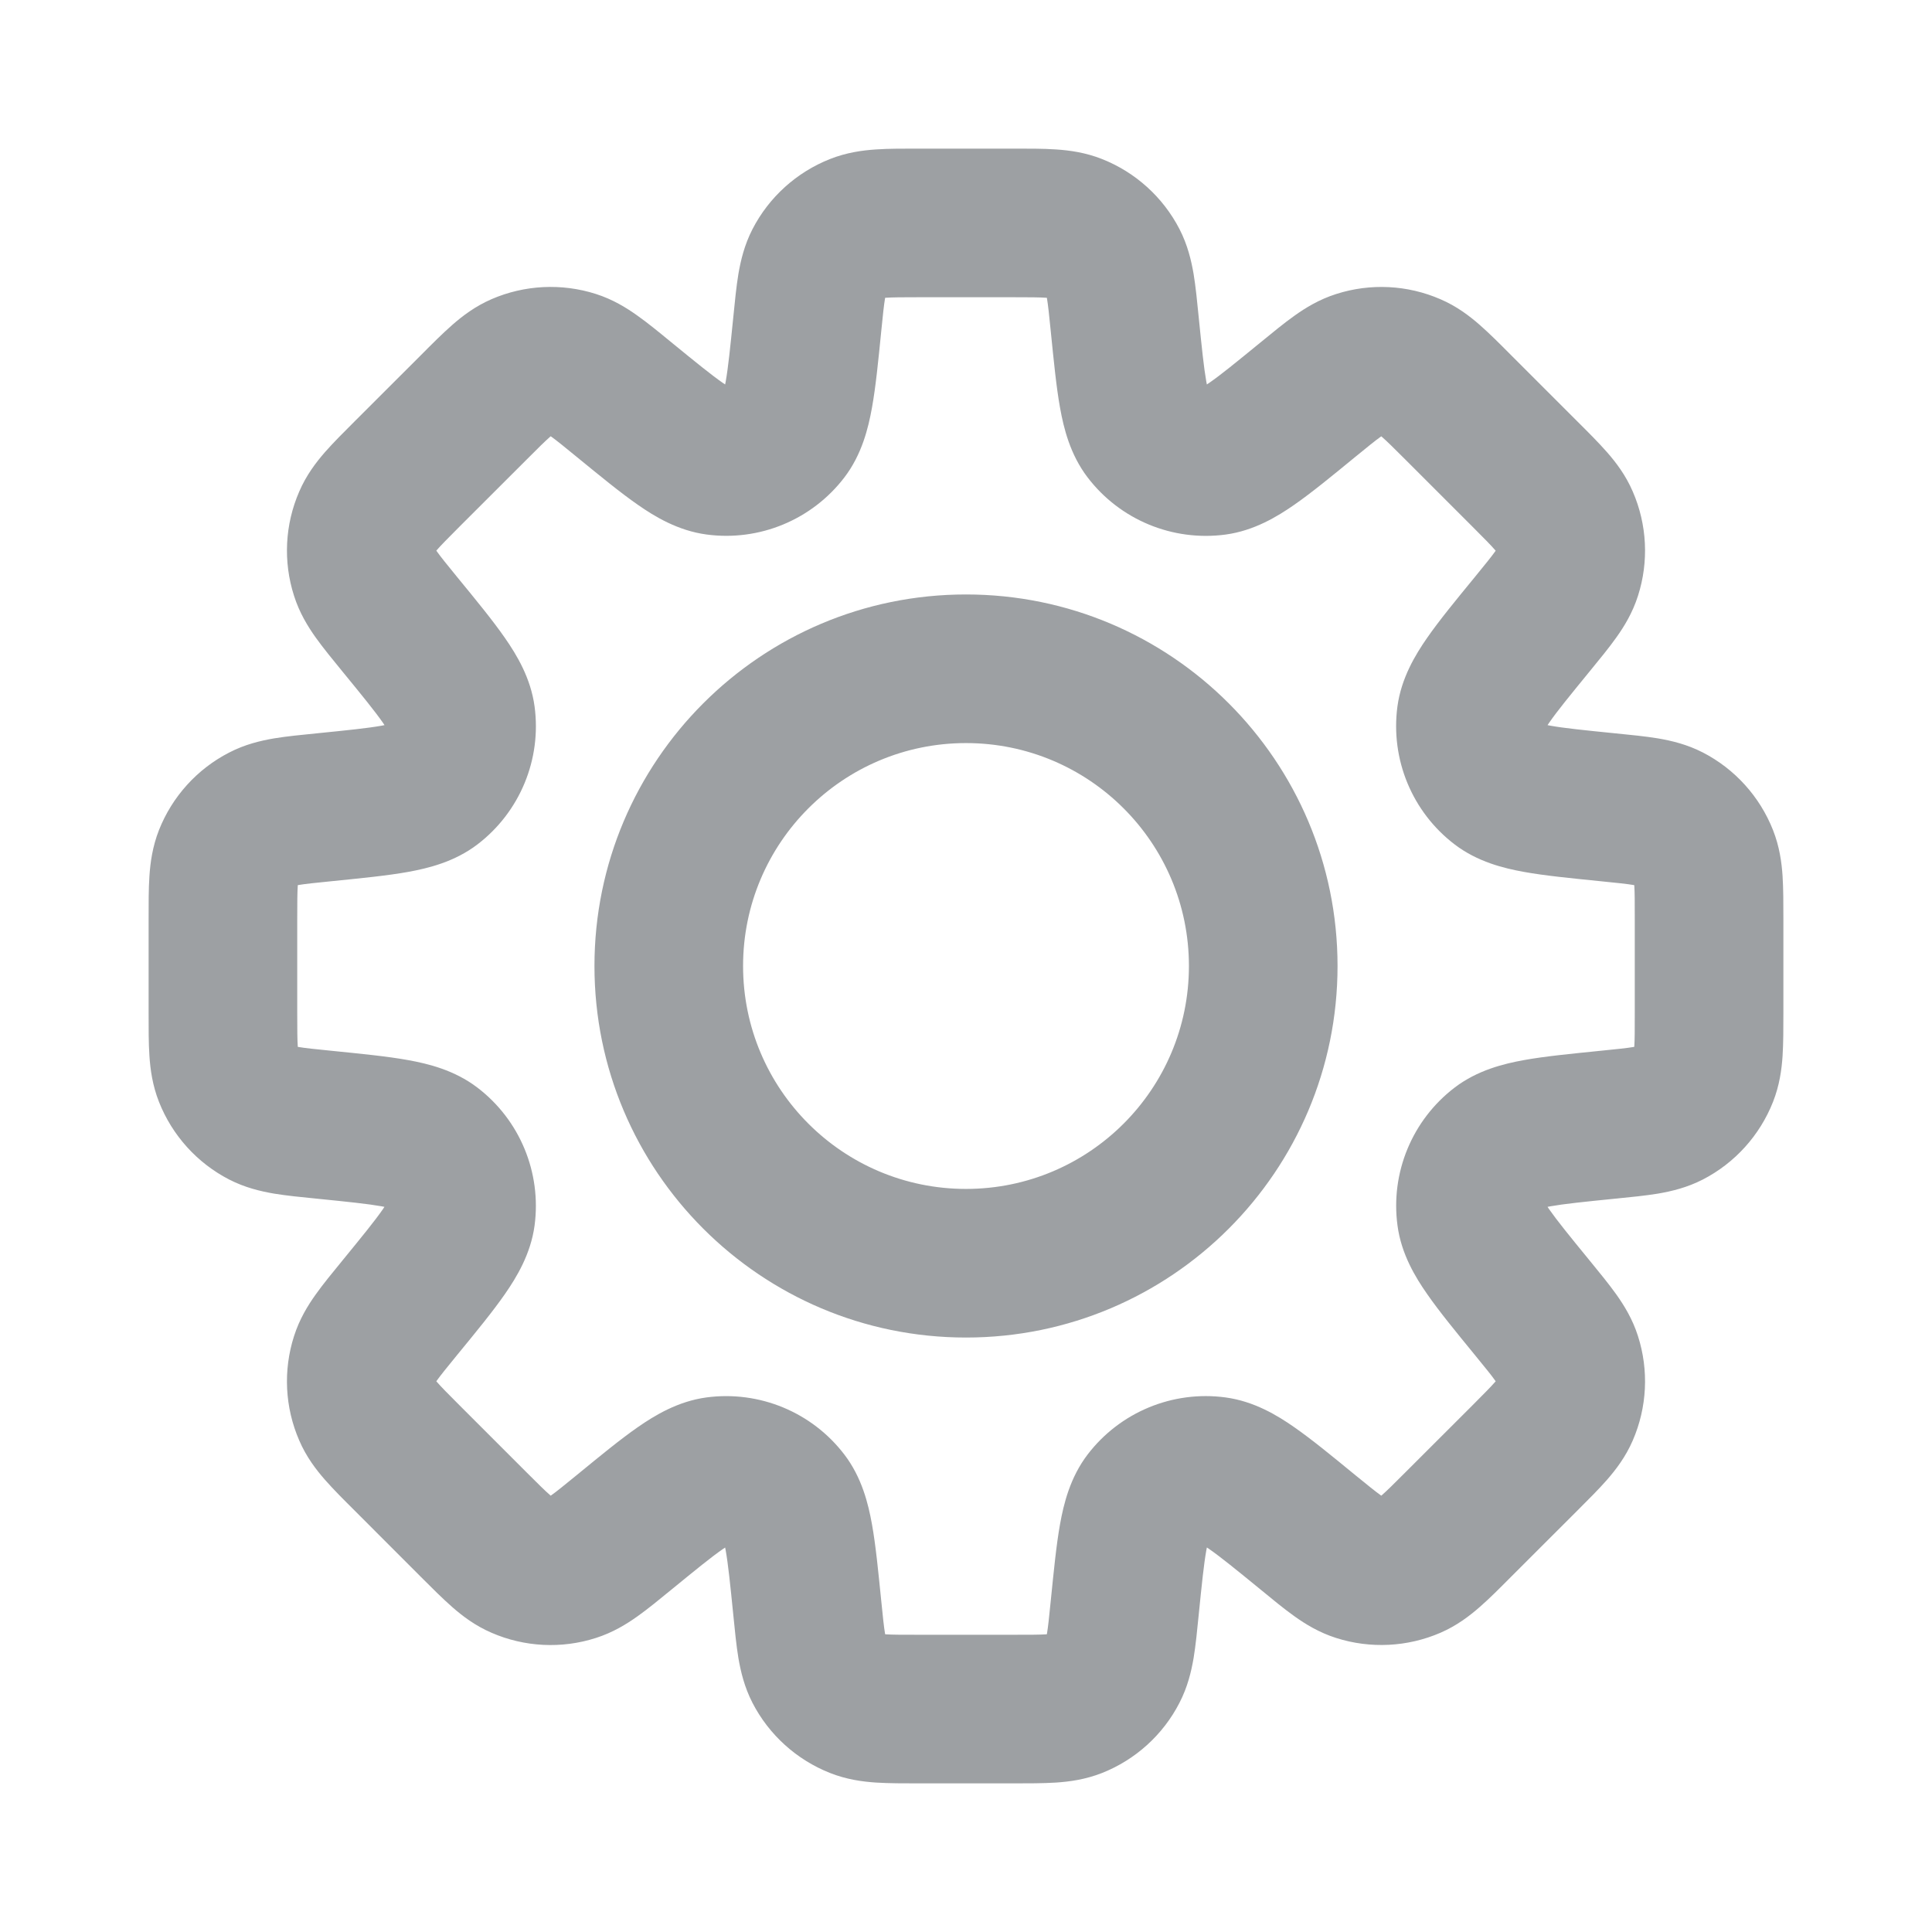 <svg width="26" height="26" viewBox="0 0 26 26" fill="none" xmlns="http://www.w3.org/2000/svg">
<path d="M15.136 4.361L16.131 4.262L15.136 4.361ZM14.984 3.542L14.095 4V4L14.984 3.542ZM15.431 5.818L16.226 5.211L16.226 5.211L15.431 5.818ZM16.36 6.202L16.226 5.211L16.36 6.202ZM17.598 5.381L18.231 6.155L18.231 6.155L17.598 5.381ZM18.285 4.909L18.59 5.862L18.285 4.909ZM18.987 4.944L19.385 4.027L19.385 4.027L18.987 4.944ZM19.624 5.482L18.917 6.189L18.917 6.189L19.624 5.482ZM20.518 6.376L21.225 5.669L21.225 5.669L20.518 6.376ZM21.056 7.013L21.973 6.615L21.973 6.615L21.056 7.013ZM21.091 7.715L22.043 8.019L22.043 8.019L21.091 7.715ZM20.619 8.402L19.845 7.769L19.845 7.769L20.619 8.402ZM19.797 9.641L18.806 9.507L18.806 9.507L19.797 9.641ZM20.182 10.569L19.576 11.364L19.576 11.364L20.182 10.569ZM21.639 10.864L21.738 9.869L21.639 10.864ZM22.458 11.016L22.917 10.127L22.917 10.127L22.458 11.016ZM22.93 11.537L23.86 11.17L23.86 11.17L22.93 11.537ZM22.93 14.463L22 14.095L22 14.095L22.93 14.463ZM22.458 14.984L22.917 15.873L22.917 15.873L22.458 14.984ZM21.639 15.136L21.539 14.141L21.506 14.144L21.474 14.15L21.639 15.136ZM21.639 15.136L21.738 16.131L21.771 16.128L21.803 16.122L21.639 15.136ZM20.183 15.431L19.576 14.636L19.576 14.636L20.183 15.431ZM19.798 16.36L18.807 16.493V16.493L19.798 16.36ZM20.619 17.598L19.845 18.231H19.845L20.619 17.598ZM21.091 18.285L20.138 18.589V18.589L21.091 18.285ZM21.056 18.987L20.138 18.589L20.138 18.589L21.056 18.987ZM20.518 19.624L21.225 20.331H21.225L20.518 19.624ZM19.624 20.517L18.917 19.81L18.917 19.81L19.624 20.517ZM18.987 21.055L19.385 21.973L19.385 21.973L18.987 21.055ZM18.285 21.09L17.981 22.043L17.981 22.043L18.285 21.09ZM17.598 20.618L18.231 19.844L18.223 19.838L17.598 20.618ZM17.598 20.618L16.965 21.392L16.973 21.399L17.598 20.618ZM16.36 19.797L16.493 18.806H16.493L16.36 19.797ZM15.431 20.182L16.226 20.788L16.226 20.788L15.431 20.182ZM15.136 21.638L14.141 21.539V21.539L15.136 21.638ZM14.984 22.459L14.095 22L14.095 22L14.984 22.459ZM14.463 22.93L14.095 22L14.095 22L14.463 22.93ZM11.537 22.93L11.905 22L11.537 22.93ZM11.016 22.458L11.905 22H11.905L11.016 22.458ZM10.864 21.639L9.869 21.738V21.738L10.864 21.639ZM10.569 20.182L9.774 20.788L9.774 20.788L10.569 20.182ZM9.641 19.797L9.507 18.806H9.507L9.641 19.797ZM8.402 20.619L7.769 19.845L7.753 19.858L7.738 19.871L8.402 20.619ZM8.402 20.619L9.035 21.393L9.051 21.38L9.066 21.366L8.402 20.619ZM7.715 21.091L8.019 22.043H8.019L7.715 21.091ZM7.013 21.056L6.615 21.973H6.615L7.013 21.056ZM6.376 20.518L7.083 19.811H7.083L6.376 20.518ZM5.482 19.624L4.775 20.331L4.775 20.331L5.482 19.624ZM4.944 18.987L5.862 18.59L5.862 18.59L4.944 18.987ZM4.909 18.285L5.862 18.59L5.862 18.59L4.909 18.285ZM5.381 17.598L6.155 18.231H6.155L5.381 17.598ZM6.202 16.359L7.194 16.493L6.202 16.359ZM5.818 15.431L6.424 14.636L6.424 14.636L5.818 15.431ZM4.361 15.136L4.262 16.131H4.262L4.361 15.136ZM3.542 14.984L4 14.095H4L3.542 14.984ZM3.07 14.463L2.14 14.83L2.14 14.83L3.07 14.463ZM3.07 11.537L2.14 11.169L2.14 11.169L3.07 11.537ZM3.542 11.016L3.083 10.128L3.083 10.128L3.542 11.016ZM4.362 10.864V9.864H4.312L4.262 9.869L4.362 10.864ZM4.362 10.864V11.864H4.411L4.461 11.859L4.362 10.864ZM5.818 10.569L5.212 9.774L5.212 9.774L5.818 10.569ZM6.203 9.641L7.194 9.507L7.194 9.507L6.203 9.641ZM5.381 8.402L6.155 7.769H6.155L5.381 8.402ZM4.909 7.714L5.862 7.41L5.862 7.41L4.909 7.714ZM4.944 7.012L4.027 6.615L4.027 6.615L4.944 7.012ZM5.482 6.375L6.189 7.082H6.189L5.482 6.375ZM6.376 5.482L5.669 4.775V4.775L6.376 5.482ZM7.013 4.944L6.615 4.026L6.615 4.026L7.013 4.944ZM7.715 4.909L8.019 3.956V3.956L7.715 4.909ZM8.402 5.381L9.035 4.607V4.607L8.402 5.381ZM9.64 6.202L9.774 5.211L9.64 6.202ZM10.569 5.817L9.774 5.211L9.774 5.211L10.569 5.817ZM10.864 4.361L11.859 4.461V4.461L10.864 4.361ZM11.016 3.542L10.127 3.083L10.127 3.083L11.016 3.542ZM11.537 3.07L11.905 4L11.905 4L11.537 3.07ZM14.463 3.07L14.83 2.14V2.14L14.463 3.07ZM16.131 4.262C16.111 4.058 16.091 3.857 16.063 3.687C16.032 3.507 15.983 3.297 15.873 3.083L14.095 4C14.072 3.955 14.077 3.939 14.09 4.018C14.105 4.107 14.118 4.231 14.141 4.461L16.131 4.262ZM16.226 5.211C16.289 5.294 16.269 5.331 16.234 5.136C16.201 4.95 16.174 4.689 16.131 4.262L14.141 4.461C14.181 4.855 14.215 5.209 14.266 5.49C14.315 5.762 14.401 6.116 14.636 6.424L16.226 5.211ZM16.226 5.211L16.226 5.211L14.636 6.424C15.072 6.996 15.781 7.289 16.493 7.194L16.226 5.211ZM16.965 4.607C16.632 4.879 16.429 5.045 16.274 5.152C16.111 5.265 16.123 5.225 16.226 5.211L16.493 7.194C16.877 7.142 17.189 6.952 17.415 6.795C17.65 6.632 17.925 6.406 18.231 6.155L16.965 4.607ZM17.981 3.957C17.752 4.03 17.568 4.143 17.42 4.249C17.279 4.349 17.123 4.478 16.965 4.607L18.231 6.155C18.41 6.009 18.507 5.93 18.58 5.878C18.646 5.831 18.637 5.847 18.59 5.862L17.981 3.957ZM19.385 4.027C18.941 3.834 18.442 3.809 17.981 3.957L18.59 5.862L18.59 5.862L19.385 4.027ZM20.331 4.775C20.187 4.63 20.044 4.487 19.914 4.373C19.777 4.253 19.606 4.122 19.385 4.027L18.59 5.862C18.544 5.842 18.537 5.826 18.597 5.879C18.665 5.938 18.754 6.026 18.917 6.189L20.331 4.775ZM21.225 5.669L20.331 4.775L18.917 6.189L19.811 7.083L21.225 5.669ZM21.973 6.615C21.878 6.394 21.747 6.223 21.627 6.086C21.513 5.956 21.37 5.813 21.225 5.669L19.811 7.083C19.974 7.246 20.062 7.335 20.121 7.403C20.174 7.463 20.158 7.456 20.138 7.41L21.973 6.615ZM22.043 8.019C22.191 7.558 22.166 7.059 21.973 6.615L20.138 7.41L20.138 7.41L22.043 8.019ZM21.393 9.035C21.522 8.877 21.651 8.721 21.751 8.58C21.857 8.432 21.97 8.248 22.043 8.019L20.138 7.41C20.154 7.363 20.169 7.354 20.122 7.42C20.07 7.493 19.991 7.59 19.845 7.769L21.393 9.035ZM20.788 9.774C20.775 9.877 20.735 9.889 20.848 9.726C20.955 9.571 21.121 9.368 21.393 9.035L19.845 7.769C19.594 8.075 19.368 8.35 19.205 8.585C19.048 8.811 18.858 9.123 18.806 9.507L20.788 9.774ZM20.788 9.774V9.774L18.806 9.507C18.711 10.219 19.004 10.928 19.576 11.364L20.788 9.774ZM21.738 9.869C21.311 9.826 21.049 9.799 20.864 9.766C20.669 9.731 20.706 9.711 20.788 9.774L19.576 11.364C19.884 11.599 20.238 11.685 20.51 11.734C20.791 11.785 21.145 11.819 21.539 11.859L21.738 9.869ZM22.917 10.127C22.703 10.017 22.493 9.968 22.313 9.937C22.143 9.909 21.942 9.889 21.738 9.869L21.539 11.859C21.769 11.882 21.893 11.895 21.982 11.91C22.061 11.923 22.044 11.928 22 11.905L22.917 10.127ZM23.86 11.17C23.682 10.72 23.347 10.349 22.917 10.127L22 11.905L22 11.905L23.86 11.17ZM24 12.368C24 12.164 24 11.961 23.989 11.789C23.977 11.607 23.948 11.393 23.86 11.17L22 11.905C21.982 11.858 21.988 11.842 21.994 11.922C22 12.012 22 12.137 22 12.368H24ZM24 13.632V12.368H22V13.632H24ZM23.86 14.83C23.948 14.607 23.977 14.393 23.989 14.211C24 14.039 24 13.836 24 13.632H22C22 13.863 22 13.988 21.994 14.078C21.988 14.158 21.982 14.142 22 14.095L23.86 14.83ZM22.917 15.873C23.347 15.651 23.682 15.28 23.86 14.83L22 14.095V14.095L22.917 15.873ZM21.738 16.131C21.942 16.111 22.143 16.091 22.313 16.063C22.493 16.032 22.703 15.983 22.917 15.873L22 14.095C22.044 14.072 22.061 14.077 21.982 14.09C21.893 14.105 21.769 14.118 21.539 14.141L21.738 16.131ZM21.803 16.122L21.803 16.122L21.474 14.15L21.474 14.15L21.803 16.122ZM20.789 16.226C20.706 16.289 20.669 16.269 20.864 16.234C21.05 16.201 21.311 16.174 21.738 16.131L21.539 14.141C21.146 14.181 20.791 14.215 20.51 14.266C20.239 14.315 19.884 14.401 19.576 14.636L20.789 16.226ZM20.789 16.226L20.789 16.226L19.576 14.636C19.005 15.072 18.711 15.781 18.807 16.493L20.789 16.226ZM21.393 16.964C21.121 16.632 20.956 16.428 20.848 16.274C20.735 16.111 20.775 16.123 20.789 16.226L18.807 16.493C18.858 16.877 19.048 17.189 19.206 17.415C19.369 17.65 19.595 17.925 19.845 18.231L21.393 16.964ZM22.043 17.98C21.97 17.751 21.857 17.568 21.751 17.419C21.651 17.279 21.523 17.123 21.393 16.964L19.845 18.231C19.991 18.41 20.07 18.506 20.122 18.58C20.169 18.645 20.154 18.637 20.138 18.589L22.043 17.98ZM21.973 19.385C22.166 18.94 22.191 18.442 22.043 17.98L20.138 18.589L20.138 18.589L21.973 19.385ZM21.225 20.331C21.37 20.186 21.513 20.044 21.627 19.914C21.747 19.776 21.878 19.605 21.973 19.385L20.138 18.589C20.158 18.543 20.174 18.537 20.121 18.597C20.062 18.665 19.974 18.753 19.811 18.917L21.225 20.331ZM20.331 21.224L21.225 20.331L19.811 18.917L18.917 19.81L20.331 21.224ZM19.385 21.973C19.606 21.877 19.777 21.746 19.914 21.626C20.044 21.513 20.187 21.369 20.331 21.224L18.917 19.81C18.754 19.974 18.665 20.061 18.597 20.121C18.537 20.174 18.544 20.158 18.59 20.138L19.385 21.973ZM17.981 22.043C18.442 22.19 18.941 22.165 19.385 21.973L18.59 20.138H18.59L17.981 22.043ZM16.965 21.392C17.123 21.522 17.279 21.651 17.42 21.751C17.568 21.857 17.752 21.97 17.981 22.043L18.59 20.138C18.637 20.153 18.646 20.168 18.58 20.122C18.507 20.069 18.41 19.991 18.231 19.845L16.965 21.392ZM16.973 21.399L16.973 21.399L18.223 19.838L18.223 19.837L16.973 21.399ZM16.226 20.788C16.123 20.774 16.111 20.734 16.274 20.847C16.429 20.955 16.632 21.12 16.965 21.392L18.231 19.845C17.925 19.594 17.65 19.368 17.415 19.205C17.189 19.047 16.877 18.858 16.493 18.806L16.226 20.788ZM16.226 20.788H16.226L16.493 18.806C15.781 18.71 15.072 19.004 14.636 19.575L16.226 20.788ZM16.131 21.738C16.174 21.311 16.201 21.049 16.234 20.864C16.269 20.669 16.289 20.705 16.226 20.788L14.636 19.575C14.401 19.883 14.315 20.238 14.266 20.509C14.215 20.791 14.181 21.145 14.141 21.539L16.131 21.738ZM15.872 22.917C15.983 22.703 16.032 22.493 16.063 22.313C16.091 22.143 16.111 21.942 16.131 21.738L14.141 21.539C14.118 21.769 14.105 21.893 14.09 21.982C14.077 22.061 14.072 22.044 14.095 22L15.872 22.917ZM14.831 23.86C15.28 23.682 15.651 23.347 15.872 22.917L14.095 22L14.095 22L14.831 23.86ZM13.632 24C13.836 24 14.039 24 14.211 23.989C14.393 23.977 14.607 23.948 14.831 23.86L14.095 22C14.142 21.982 14.158 21.988 14.078 21.994C13.988 22 13.863 22 13.632 22V24ZM12.368 24H13.632V22H12.368V24ZM11.17 23.86C11.393 23.948 11.607 23.977 11.789 23.989C11.961 24 12.164 24 12.368 24V22C12.137 22 12.012 22 11.922 21.994C11.842 21.988 11.858 21.982 11.905 22L11.17 23.86ZM10.127 22.917C10.349 23.347 10.72 23.682 11.17 23.86L11.905 22L10.127 22.917ZM9.869 21.738C9.889 21.942 9.909 22.143 9.937 22.313C9.968 22.493 10.017 22.703 10.127 22.917L11.905 22C11.928 22.044 11.923 22.061 11.91 21.982C11.895 21.893 11.882 21.769 11.859 21.539L9.869 21.738ZM9.774 20.788C9.711 20.706 9.731 20.669 9.766 20.864C9.799 21.049 9.826 21.311 9.869 21.738L11.859 21.539C11.819 21.145 11.785 20.791 11.734 20.51C11.685 20.238 11.599 19.884 11.364 19.576L9.774 20.788ZM9.774 20.788L11.364 19.576C10.928 19.004 10.219 18.711 9.507 18.806L9.774 20.788ZM9.035 21.393C9.368 21.121 9.571 20.955 9.726 20.848C9.889 20.735 9.877 20.775 9.774 20.788L9.507 18.806C9.123 18.858 8.811 19.048 8.585 19.205C8.35 19.368 8.075 19.594 7.769 19.845L9.035 21.393ZM9.066 21.366L9.066 21.366L7.738 19.871L7.738 19.872L9.066 21.366ZM8.019 22.043C8.248 21.97 8.431 21.857 8.58 21.751C8.721 21.651 8.877 21.522 9.035 21.393L7.769 19.845C7.59 19.991 7.493 20.07 7.42 20.122C7.354 20.169 7.363 20.154 7.41 20.138L8.019 22.043ZM6.615 21.973C7.059 22.166 7.558 22.191 8.019 22.043L7.41 20.138L7.41 20.138L6.615 21.973ZM5.668 21.225C5.813 21.37 5.956 21.513 6.086 21.627C6.223 21.747 6.394 21.878 6.615 21.973L7.41 20.138C7.456 20.158 7.463 20.174 7.403 20.121C7.335 20.062 7.246 19.974 7.083 19.811L5.668 21.225ZM4.775 20.331L5.668 21.225L7.083 19.811L6.189 18.917L4.775 20.331ZM4.027 19.385C4.122 19.606 4.253 19.777 4.373 19.914C4.487 20.044 4.63 20.187 4.775 20.331L6.189 18.917C6.026 18.754 5.938 18.665 5.879 18.597C5.826 18.537 5.842 18.544 5.862 18.59L4.027 19.385ZM3.957 17.981C3.809 18.442 3.834 18.941 4.027 19.385L5.862 18.59V18.59L3.957 17.981ZM4.607 16.965C4.478 17.123 4.349 17.279 4.249 17.42C4.143 17.568 4.03 17.752 3.957 17.981L5.862 18.59C5.846 18.637 5.831 18.646 5.878 18.58C5.93 18.507 6.009 18.41 6.155 18.231L4.607 16.965ZM5.211 16.226C5.225 16.123 5.265 16.111 5.152 16.274C5.045 16.429 4.879 16.632 4.607 16.965L6.155 18.231C6.406 17.925 6.632 17.65 6.795 17.415C6.952 17.189 7.142 16.877 7.194 16.493L5.211 16.226ZM5.211 16.226L5.211 16.226L7.194 16.493C7.289 15.781 6.996 15.072 6.424 14.636L5.211 16.226ZM4.262 16.131C4.689 16.174 4.95 16.201 5.136 16.234C5.331 16.269 5.294 16.289 5.211 16.226L6.424 14.636C6.116 14.401 5.762 14.315 5.49 14.266C5.209 14.215 4.855 14.181 4.461 14.141L4.262 16.131ZM3.083 15.873C3.297 15.983 3.507 16.032 3.687 16.063C3.857 16.091 4.058 16.111 4.262 16.131L4.461 14.141C4.231 14.118 4.107 14.105 4.018 14.09C3.939 14.077 3.955 14.072 4 14.095L3.083 15.873ZM2.14 14.83C2.318 15.28 2.653 15.651 3.083 15.873L4 14.095H4L2.14 14.83ZM2 13.632C2 13.836 1.999 14.039 2.011 14.211C2.023 14.393 2.052 14.607 2.14 14.83L4 14.095C4.018 14.142 4.012 14.158 4.007 14.078C4.001 13.988 4 13.863 4 13.632H2ZM2 12.368V13.632H4V12.368H2ZM2.14 11.169C2.052 11.393 2.023 11.607 2.011 11.789C1.999 11.961 2 12.164 2 12.368H4C4 12.137 4.001 12.012 4.007 11.922C4.012 11.842 4.018 11.858 4 11.905L2.14 11.169ZM3.083 10.128C2.653 10.349 2.318 10.72 2.14 11.169L4 11.905L4 11.905L3.083 10.128ZM4.262 9.869C4.058 9.889 3.857 9.909 3.687 9.937C3.507 9.968 3.297 10.017 3.083 10.128L4 11.905C3.955 11.928 3.939 11.923 4.018 11.91C4.107 11.895 4.231 11.882 4.461 11.859L4.262 9.869ZM4.362 9.864H4.362V11.864H4.362V9.864ZM4.362 9.864H4.362V11.864H4.362V9.864ZM5.212 9.774C5.295 9.711 5.331 9.731 5.136 9.766C4.951 9.799 4.689 9.826 4.262 9.869L4.461 11.859C4.855 11.819 5.209 11.785 5.491 11.734C5.762 11.685 6.117 11.599 6.425 11.364L5.212 9.774ZM5.212 9.774L5.212 9.774L6.425 11.364C6.996 10.928 7.29 10.219 7.194 9.507L5.212 9.774ZM4.607 9.035C4.879 9.367 5.045 9.571 5.153 9.726C5.266 9.889 5.226 9.877 5.212 9.774L7.194 9.507C7.142 9.123 6.953 8.812 6.795 8.585C6.632 8.35 6.406 8.075 6.155 7.769L4.607 9.035ZM3.957 8.018C4.03 8.248 4.143 8.431 4.249 8.58C4.349 8.72 4.478 8.877 4.607 9.035L6.155 7.769C6.009 7.59 5.93 7.493 5.878 7.419C5.831 7.354 5.847 7.362 5.862 7.41L3.957 8.018ZM4.027 6.615C3.834 7.059 3.809 7.557 3.957 8.018L5.862 7.41L4.027 6.615ZM4.775 5.668C4.63 5.813 4.487 5.955 4.373 6.085C4.253 6.223 4.122 6.394 4.027 6.615L5.862 7.41C5.842 7.456 5.826 7.463 5.879 7.402C5.938 7.334 6.026 7.246 6.189 7.082L4.775 5.668ZM5.669 4.775L4.775 5.668L6.189 7.082L7.083 6.189L5.669 4.775ZM5.669 4.775L5.669 4.775L7.083 6.189L7.083 6.189L5.669 4.775ZM6.615 4.026C6.394 4.122 6.223 4.253 6.086 4.373C5.956 4.487 5.813 4.63 5.669 4.775L7.083 6.189C7.246 6.025 7.335 5.938 7.403 5.878C7.463 5.825 7.456 5.841 7.41 5.861L6.615 4.026ZM8.019 3.956C7.558 3.809 7.059 3.834 6.615 4.026L7.41 5.861H7.41L8.019 3.956ZM9.035 4.607C8.877 4.477 8.721 4.349 8.58 4.249C8.432 4.143 8.248 4.029 8.019 3.956L7.41 5.861C7.363 5.846 7.354 5.831 7.42 5.877C7.493 5.93 7.59 6.008 7.769 6.155L9.035 4.607ZM9.774 5.211C9.877 5.225 9.889 5.265 9.726 5.152C9.571 5.044 9.368 4.879 9.035 4.607L7.769 6.155C8.075 6.405 8.35 6.631 8.585 6.794C8.811 6.952 9.123 7.141 9.507 7.193L9.774 5.211ZM9.774 5.211L9.774 5.211L9.507 7.193C10.219 7.289 10.928 6.995 11.364 6.424L9.774 5.211ZM9.869 4.262C9.826 4.689 9.799 4.95 9.766 5.136C9.731 5.331 9.711 5.294 9.774 5.211L11.364 6.424C11.599 6.116 11.685 5.761 11.734 5.49C11.785 5.209 11.82 4.854 11.859 4.461L9.869 4.262ZM10.127 3.083C10.017 3.297 9.968 3.507 9.937 3.687C9.909 3.857 9.889 4.058 9.869 4.262L11.859 4.461C11.882 4.231 11.895 4.107 11.91 4.018C11.923 3.939 11.928 3.955 11.905 4L10.127 3.083ZM11.17 2.14C10.72 2.318 10.349 2.653 10.127 3.083L11.905 4L11.905 4L11.17 2.14ZM12.368 2C12.164 2 11.961 1.999 11.789 2.011C11.607 2.023 11.393 2.052 11.17 2.14L11.905 4C11.858 4.018 11.842 4.012 11.922 4.007C12.012 4.001 12.137 4 12.368 4V2ZM13.632 2H12.368V4H13.632V2ZM14.83 2.14C14.607 2.052 14.393 2.023 14.211 2.011C14.039 1.999 13.836 2 13.632 2V4C13.863 4 13.988 4.001 14.078 4.007C14.158 4.012 14.142 4.018 14.095 4L14.83 2.14ZM15.873 3.083C15.651 2.653 15.28 2.318 14.83 2.14L14.095 4L14.095 4L15.873 3.083ZM16 13C16 14.657 14.657 16 13 16V18C15.761 18 18 15.761 18 13H16ZM13 10C14.657 10 16 11.343 16 13H18C18 10.239 15.761 8 13 8V10ZM10 13C10 11.343 11.343 10 13 10V8C10.239 8 8 10.239 8 13H10ZM13 16C11.343 16 10 14.657 10 13H8C8 15.761 10.239 18 13 18V16Z" fill="#9DA0A3"/>
</svg>
